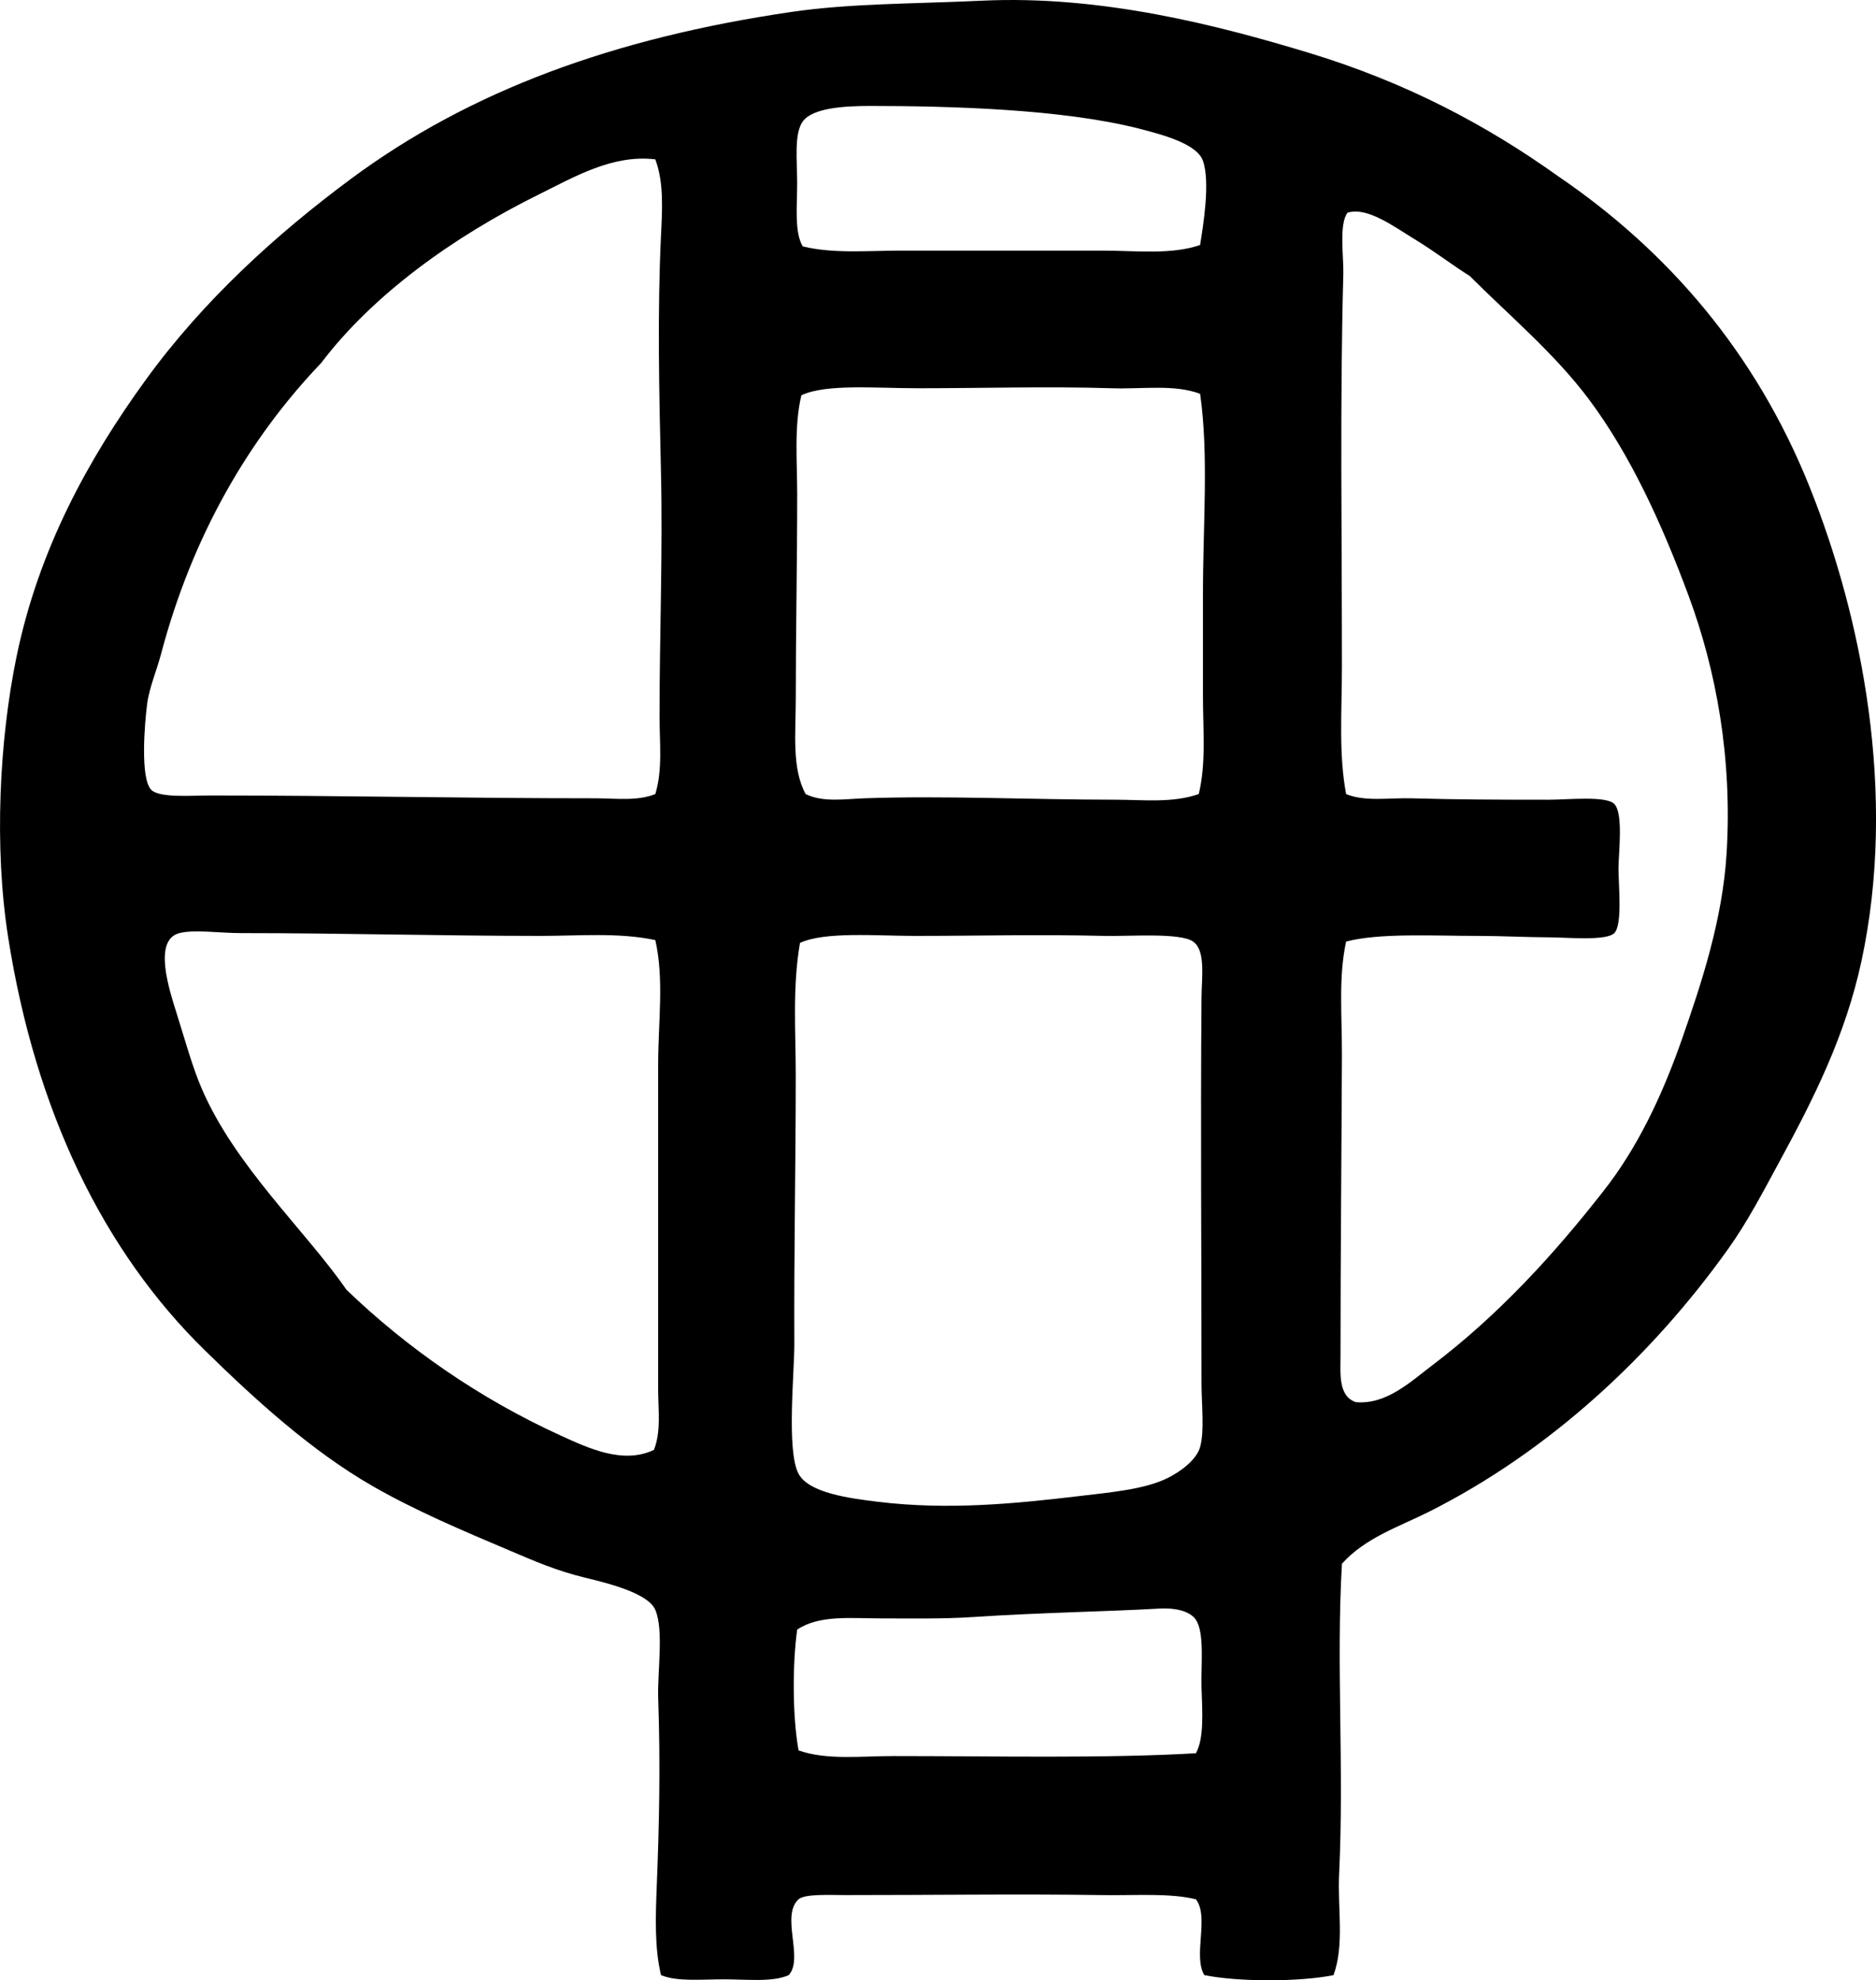 <?xml version="1.0" encoding="iso-8859-1"?>
<!-- Generator: Adobe Illustrator 19.2.0, SVG Export Plug-In . SVG Version: 6.00 Build 0)  -->
<svg version="1.1" xmlns="http://www.w3.org/2000/svg" xmlns:xlink="http://www.w3.org/1999/xlink" x="0px" y="0px"
	 viewBox="0 0 67.59 71.331" style="enable-background:new 0 0 67.59 71.331;" xml:space="preserve">
<g id="Yurdaer_x5F_Altintas">
	<path style="fill-rule:evenodd;clip-rule:evenodd;" d="M43.39,71.145c-0.416-0.686,0.187-2.1-0.303-2.731
		c-0.938-0.232-2.142-0.133-3.39-0.152c-2.976-0.045-6.071,0.001-9.257,0c-0.521,0-1.446-0.051-1.669,0.152
		c-0.652,0.595,0.197,2.132-0.354,2.731c-0.584,0.261-1.484,0.152-2.326,0.152c-0.825,0-1.698,0.09-2.276-0.152
		c-0.235-0.984-0.197-2.099-0.152-3.237c0.087-2.171,0.134-4.332,0.051-6.728c-0.033-0.955,0.207-2.456-0.102-3.187
		c-0.251-0.596-1.635-0.947-2.529-1.163c-1.057-0.256-1.875-0.62-2.68-0.961c-1.771-0.749-3.439-1.457-4.958-2.327
		c-2.229-1.277-4.265-3.14-6.069-4.906c-3.649-3.572-6.098-8.604-7.082-14.872c-0.51-3.241-0.32-7.098,0.303-10.117
		c0.801-3.875,2.588-7.118,4.654-9.965c2.082-2.869,4.713-5.252,7.385-7.233c4.291-3.183,9.482-5.083,15.884-6.02
		c2.112-0.309,4.367-0.288,6.879-0.405c4.282-0.199,8.466,0.882,11.735,1.872c3.562,1.078,6.461,2.635,9.004,4.452
		c3.957,2.694,7.117,6.353,9.055,11.179c1.885,4.694,3.17,11.079,1.872,17.098c-0.58,2.691-1.727,4.96-2.935,7.183
		c-0.612,1.128-1.167,2.2-1.871,3.186c-2.729,3.824-6.42,7.271-10.774,9.46c-1.061,0.533-2.289,0.93-3.136,1.871
		c-0.213,3.605,0.082,7.317-0.102,11.179c-0.06,1.245,0.197,2.543-0.202,3.642C46.819,71.393,44.614,71.393,43.39,71.145z
		 M43.34,5.791c-0.213-0.602-1.402-0.929-2.327-1.164c-2.745-0.697-6.771-0.809-9.662-0.81c-0.921,0-2.074,0.067-2.428,0.557
		c-0.321,0.445-0.202,1.434-0.202,2.226c0,0.809-0.106,1.77,0.202,2.276c1.099,0.267,2.311,0.152,3.541,0.152
		c2.39,0,4.837,0,7.284,0c1.194,0,2.455,0.154,3.49-0.202C43.347,8.144,43.611,6.561,43.34,5.791z M19.414,7.004
		c-3.08,1.523-5.979,3.612-7.842,6.07c-2.595,2.714-4.641,6.216-5.766,10.471c-0.163,0.614-0.432,1.236-0.506,1.821
		c-0.092,0.721-0.252,2.683,0.151,3.086c0.296,0.296,1.446,0.202,2.124,0.202c4.775,0,9.191,0.102,13.86,0.101
		c0.747,0,1.515,0.112,2.175-0.152c0.269-0.882,0.152-1.849,0.152-2.782c0-2.983,0.12-5.958,0.051-8.852
		c-0.067-2.82-0.129-5.733,0-8.447c0.044-0.934,0.115-1.931-0.203-2.782C22.074,5.555,20.694,6.372,19.414,7.004z M50.978,8.623
		c-0.757-0.46-1.719-1.185-2.428-0.961c-0.316,0.413-0.134,1.587-0.152,2.226c-0.124,4.449-0.05,9.493-0.05,14.113
		c0,1.589-0.123,3.152,0.151,4.603c0.693,0.282,1.546,0.128,2.378,0.152c1.634,0.047,3.158,0.051,4.906,0.051
		c0.713,0,2.08-0.149,2.377,0.151c0.338,0.341,0.152,1.781,0.152,2.327c0,0.599,0.151,2.029-0.152,2.327
		c-0.29,0.287-1.671,0.155-2.326,0.152c-0.82-0.004-1.795-0.051-2.478-0.051c-1.73,0-3.641-0.115-4.857,0.203
		c-0.281,1.287-0.146,2.673-0.151,4.097c-0.014,3.523-0.051,7.177-0.051,10.825c0,0.632-0.087,1.461,0.556,1.669
		c1.102,0.095,1.979-0.745,2.733-1.315c2.373-1.794,4.377-3.977,6.171-6.272c1.211-1.529,2.111-3.404,2.833-5.463
		c0.705-2.016,1.472-4.319,1.618-6.728c0.208-3.427-0.375-6.583-1.365-9.257c-0.971-2.617-2.103-5.087-3.592-7.082
		c-1.246-1.668-2.925-3.07-4.3-4.451C52.384,9.592,51.714,9.071,50.978,8.623z M40.052,13.985c-2.285-0.072-4.716,0-6.98,0
		c-1.532,0-3.313-0.166-4.199,0.253c-0.267,1.113-0.151,2.354-0.151,3.591c0,2.507-0.051,4.897-0.051,7.335
		c0,1.243-0.151,2.506,0.355,3.439c0.628,0.308,1.412,0.177,2.124,0.152c2.874-0.1,6.053,0.051,9.004,0.051
		c1.026,0,2.083,0.129,3.035-0.203c0.271-1.098,0.152-2.319,0.152-3.541c0-1.218,0-2.468,0-3.693c0-2.469,0.213-4.977-0.102-7.183
		C42.311,13.836,41.186,14.021,40.052,13.985z M19.464,33.712c-3.531,0-7.081-0.101-10.774-0.101c-0.799,0-1.686-0.137-2.226,0
		c-0.96,0.244-0.366,2.042-0.102,2.883c0.302,0.959,0.569,1.94,0.911,2.731c1.209,2.797,3.736,5.104,5.21,7.233
		c2.155,2.074,4.771,3.912,7.739,5.261c0.955,0.434,2.224,1.041,3.339,0.506c0.265-0.673,0.151-1.449,0.151-2.175
		c0-3.912,0-7.824,0-11.685c0-1.543,0.221-3.087-0.102-4.502C22.295,33.582,20.867,33.712,19.464,33.712z M28.67,38.721
		c0,3.217-0.067,6.471-0.051,9.661c0.006,1.043-0.29,3.878,0.152,4.704c0.369,0.69,1.815,0.883,2.883,1.012
		c2.513,0.303,4.902,0.067,7.183-0.203c1.219-0.144,2.411-0.248,3.237-0.658c0.451-0.223,1.034-0.65,1.164-1.112
		c0.165-0.586,0.051-1.535,0.051-2.327c0-4.932-0.038-9.079,0-13.86c0.006-0.744,0.156-1.703-0.304-2.023
		c-0.474-0.33-2.318-0.182-3.187-0.203c-2.473-0.059-4.533,0-6.829,0c-1.393,0-3.254-0.164-4.147,0.253
		C28.546,35.577,28.67,37.147,28.67,38.721z M43.289,60.775c-0.024-0.781,0.117-1.946-0.202-2.428
		c-0.226-0.339-0.8-0.435-1.315-0.405c-1.846,0.107-4.316,0.145-6.678,0.303c-1.133,0.076-2.28,0.051-3.338,0.051
		c-1.114,0-2.242-0.132-3.035,0.405c-0.174,1.257-0.169,3.155,0.051,4.35c1.016,0.358,2.239,0.202,3.439,0.203
		c3.646,0,7.597,0.091,10.876-0.101C43.388,62.608,43.318,61.673,43.289,60.775z"/>
</g>
<g id="Layer_1">
</g>
</svg>
